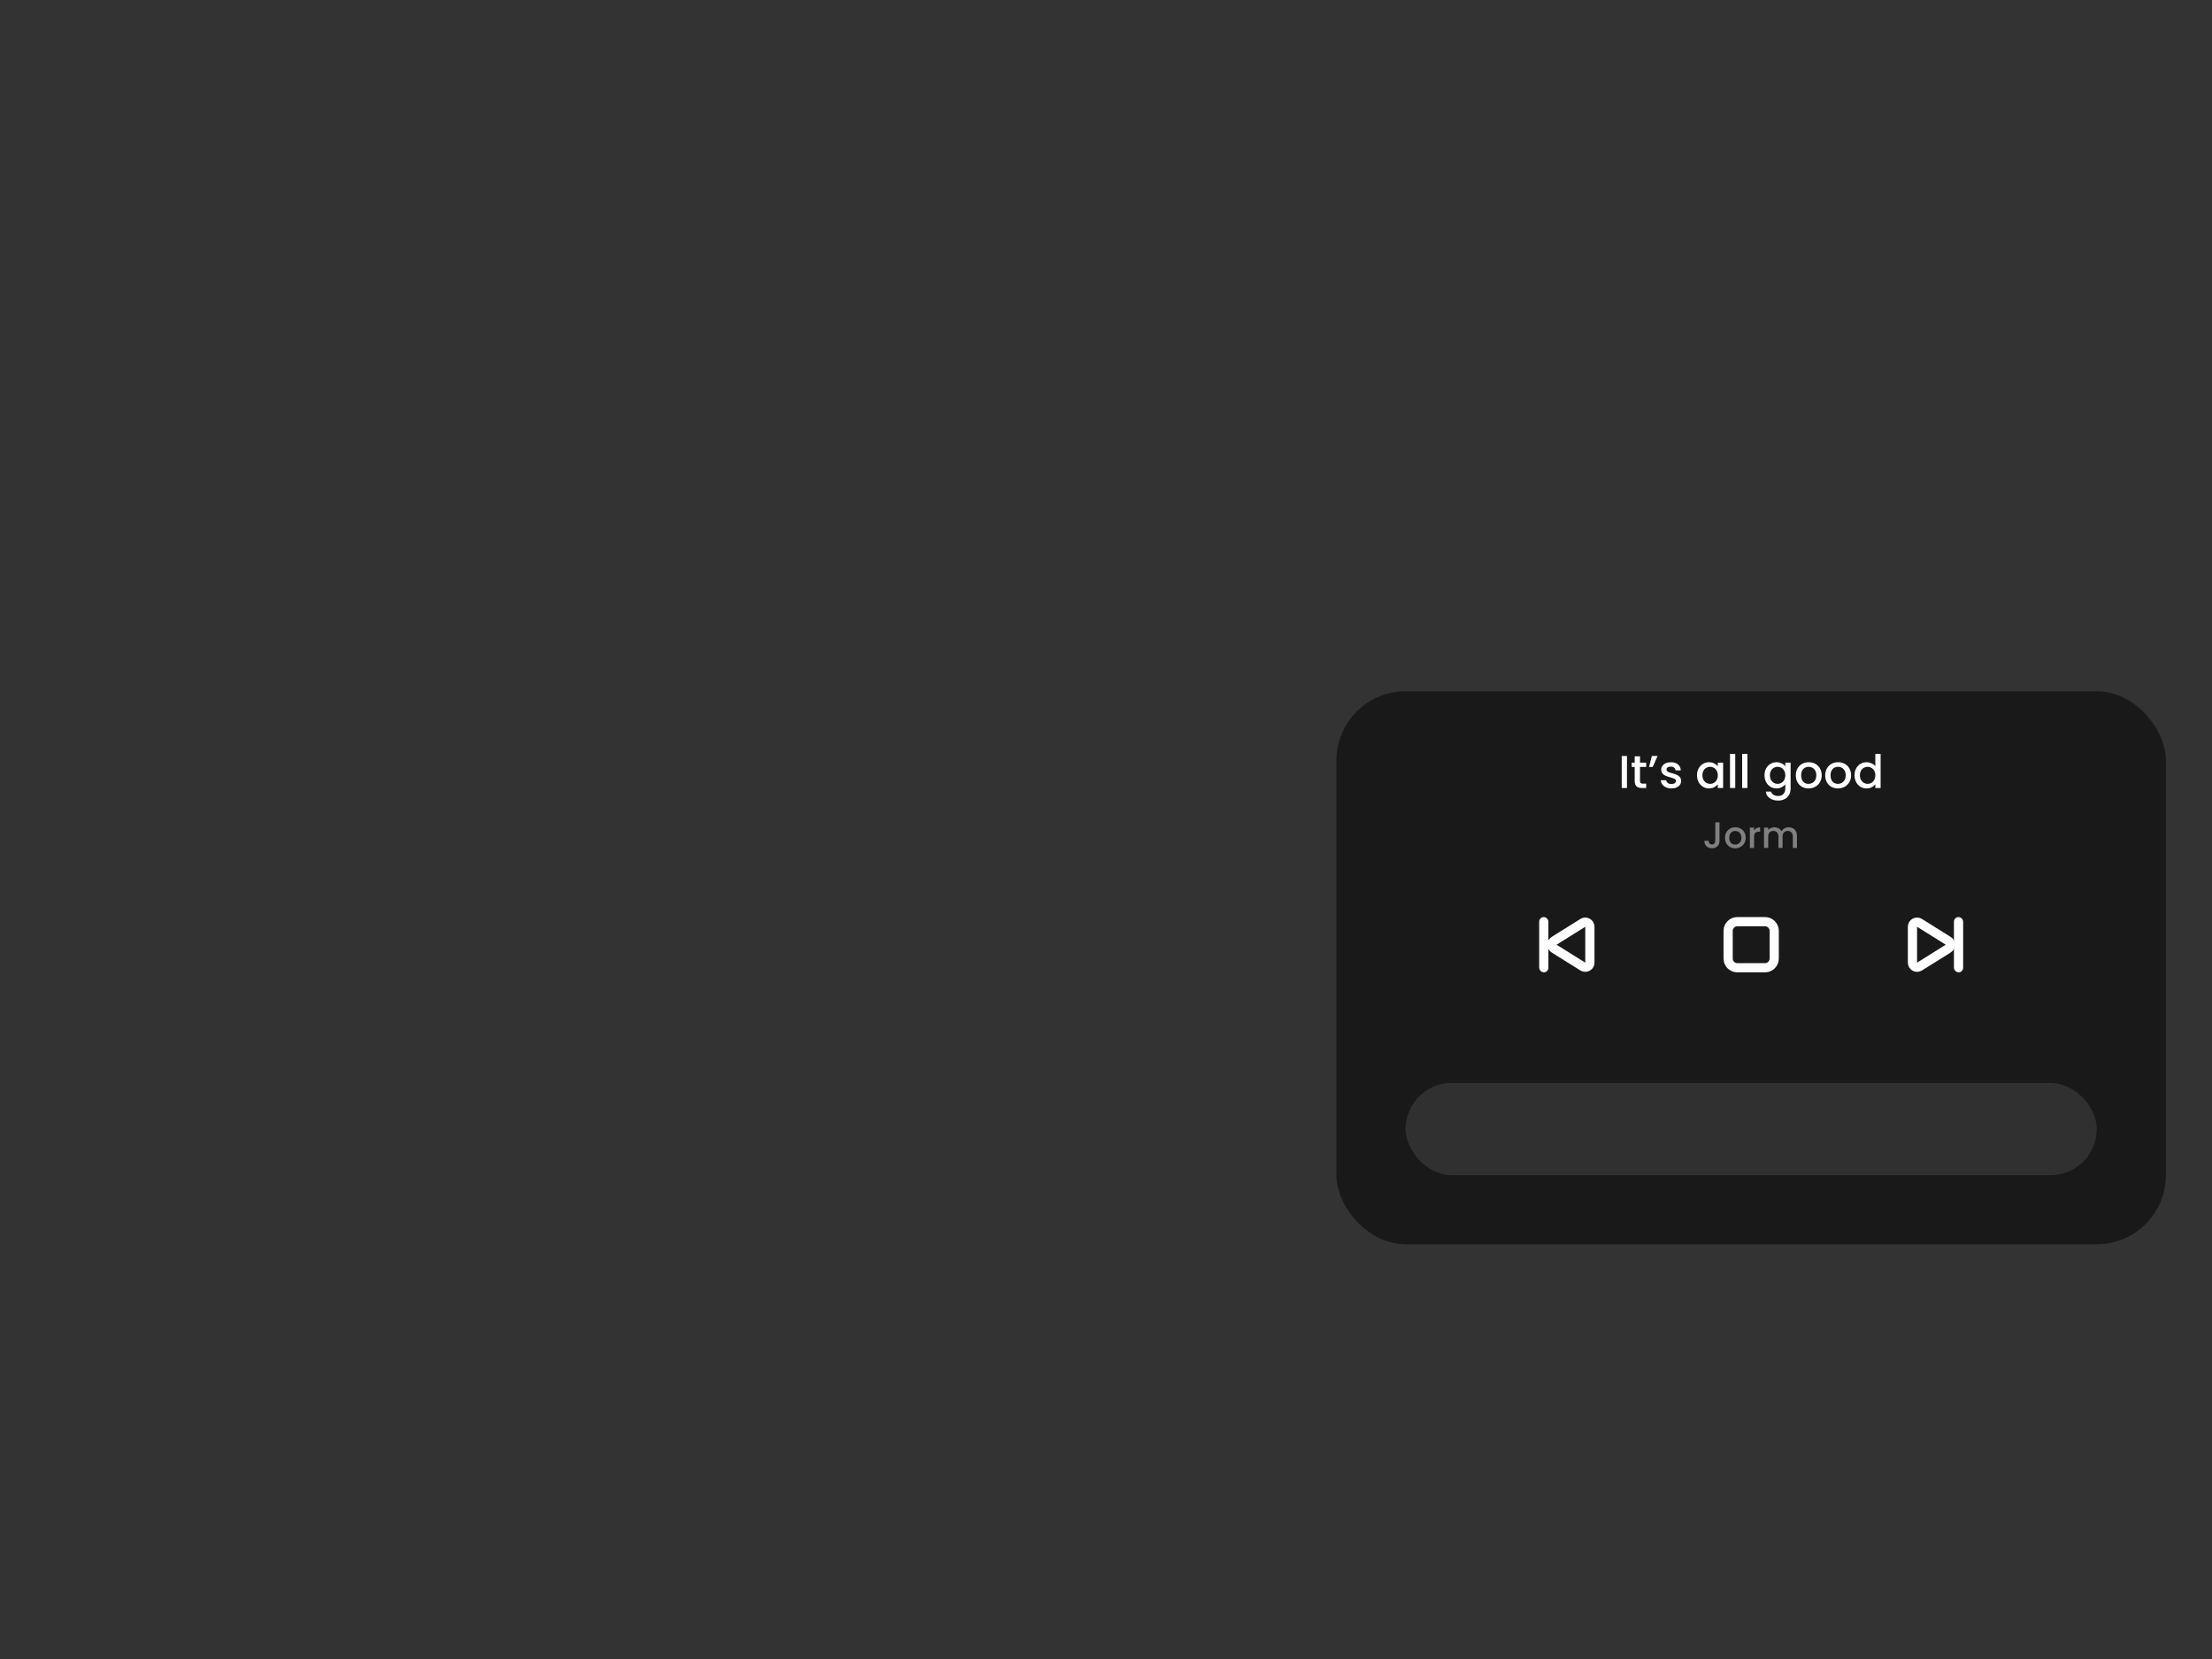 <svg width="480" height="360" viewBox="0 0 480 360" fill="none" xmlns="http://www.w3.org/2000/svg">
<rect x="0" y="0" width="480" height="360" fill="#333333" stroke="none"/>
<rect x="290" y="150" width="180" height="120" rx="15" fill="black" fill-opacity="0.5"/>
<path d="M377 200H383C384.105 200 385 200.895 385 202V208C385 209.105 384.105 210 383 210H377C375.895 210 375 209.105 375 208V202C375 200.895 375.895 200 377 200Z" stroke="white" stroke-width="2"/>
<path d="M416.53 200.26L422.756 204.152C423.383 204.544 423.383 205.456 422.756 205.848L416.53 209.74C415.864 210.156 415 209.677 415 208.892V201.108C415 200.323 415.864 199.844 416.53 200.26Z" stroke="white" stroke-width="2"/>
<rect x="424" y="199" width="2" height="12" rx="1" fill="white"/>
<path d="M343.47 209.74L337.244 205.848C336.617 205.456 336.617 204.544 337.244 204.152L343.47 200.26C344.136 199.844 345 200.323 345 201.108L345 208.892C345 209.677 344.136 210.156 343.47 209.74Z" stroke="white" stroke-width="2"/>
<rect x="336" y="211" width="2" height="12" rx="1" transform="rotate(180 336 211)" fill="white"/>
<path d="M353.052 164.05V171H351.912V164.05H353.052ZM355.879 166.42V169.47C355.879 169.677 355.925 169.827 356.019 169.92C356.119 170.007 356.285 170.05 356.519 170.05H357.219V171H356.319C355.805 171 355.412 170.88 355.139 170.64C354.865 170.4 354.729 170.01 354.729 169.47V166.42H354.079V165.49H354.729V164.12H355.879V165.49H357.219V166.42H355.879ZM358.45 164.05H359.69L358.64 166.43H357.84L358.45 164.05ZM362.691 171.09C362.258 171.09 361.868 171.013 361.521 170.86C361.181 170.7 360.911 170.487 360.711 170.22C360.511 169.947 360.405 169.643 360.391 169.31H361.571C361.591 169.543 361.701 169.74 361.901 169.9C362.108 170.053 362.365 170.13 362.671 170.13C362.991 170.13 363.238 170.07 363.411 169.95C363.591 169.823 363.681 169.663 363.681 169.47C363.681 169.263 363.581 169.11 363.381 169.01C363.188 168.91 362.878 168.8 362.451 168.68C362.038 168.567 361.701 168.457 361.441 168.35C361.181 168.243 360.955 168.08 360.761 167.86C360.575 167.64 360.481 167.35 360.481 166.99C360.481 166.697 360.568 166.43 360.741 166.19C360.915 165.943 361.161 165.75 361.481 165.61C361.808 165.47 362.181 165.4 362.601 165.4C363.228 165.4 363.731 165.56 364.111 165.88C364.498 166.193 364.705 166.623 364.731 167.17H363.591C363.571 166.923 363.471 166.727 363.291 166.58C363.111 166.433 362.868 166.36 362.561 166.36C362.261 166.36 362.031 166.417 361.871 166.53C361.711 166.643 361.631 166.793 361.631 166.98C361.631 167.127 361.685 167.25 361.791 167.35C361.898 167.45 362.028 167.53 362.181 167.59C362.335 167.643 362.561 167.713 362.861 167.8C363.261 167.907 363.588 168.017 363.841 168.13C364.101 168.237 364.325 168.397 364.511 168.61C364.698 168.823 364.795 169.107 364.801 169.46C364.801 169.773 364.715 170.053 364.541 170.3C364.368 170.547 364.121 170.74 363.801 170.88C363.488 171.02 363.118 171.09 362.691 171.09ZM368.251 168.22C368.251 167.667 368.364 167.177 368.591 166.75C368.824 166.323 369.138 165.993 369.531 165.76C369.931 165.52 370.371 165.4 370.851 165.4C371.284 165.4 371.661 165.487 371.981 165.66C372.308 165.827 372.568 166.037 372.761 166.29V165.49H373.911V171H372.761V170.18C372.568 170.44 372.304 170.657 371.971 170.83C371.638 171.003 371.258 171.09 370.831 171.09C370.358 171.09 369.924 170.97 369.531 170.73C369.138 170.483 368.824 170.143 368.591 169.71C368.364 169.27 368.251 168.773 368.251 168.22ZM372.761 168.24C372.761 167.86 372.681 167.53 372.521 167.25C372.368 166.97 372.164 166.757 371.911 166.61C371.658 166.463 371.384 166.39 371.091 166.39C370.798 166.39 370.524 166.463 370.271 166.61C370.018 166.75 369.811 166.96 369.651 167.24C369.498 167.513 369.421 167.84 369.421 168.22C369.421 168.6 369.498 168.933 369.651 169.22C369.811 169.507 370.018 169.727 370.271 169.88C370.531 170.027 370.804 170.1 371.091 170.1C371.384 170.1 371.658 170.027 371.911 169.88C372.164 169.733 372.368 169.52 372.521 169.24C372.681 168.953 372.761 168.62 372.761 168.24ZM376.548 163.6V171H375.408V163.6H376.548ZM379.185 163.6V171H378.045V163.6H379.185ZM385.499 165.4C385.926 165.4 386.303 165.487 386.629 165.66C386.963 165.827 387.223 166.037 387.409 166.29V165.49H388.559V171.09C388.559 171.597 388.453 172.047 388.239 172.44C388.026 172.84 387.716 173.153 387.309 173.38C386.909 173.607 386.429 173.72 385.869 173.72C385.123 173.72 384.503 173.543 384.009 173.19C383.516 172.843 383.236 172.37 383.169 171.77H384.299C384.386 172.057 384.569 172.287 384.849 172.46C385.136 172.64 385.476 172.73 385.869 172.73C386.329 172.73 386.699 172.59 386.979 172.31C387.266 172.03 387.409 171.623 387.409 171.09V170.17C387.216 170.43 386.953 170.65 386.619 170.83C386.293 171.003 385.919 171.09 385.499 171.09C385.019 171.09 384.579 170.97 384.179 170.73C383.786 170.483 383.473 170.143 383.239 169.71C383.013 169.27 382.899 168.773 382.899 168.22C382.899 167.667 383.013 167.177 383.239 166.75C383.473 166.323 383.786 165.993 384.179 165.76C384.579 165.52 385.019 165.4 385.499 165.4ZM387.409 168.24C387.409 167.86 387.329 167.53 387.169 167.25C387.016 166.97 386.813 166.757 386.559 166.61C386.306 166.463 386.033 166.39 385.739 166.39C385.446 166.39 385.173 166.463 384.919 166.61C384.666 166.75 384.459 166.96 384.299 167.24C384.146 167.513 384.069 167.84 384.069 168.22C384.069 168.6 384.146 168.933 384.299 169.22C384.459 169.507 384.666 169.727 384.919 169.88C385.179 170.027 385.453 170.1 385.739 170.1C386.033 170.1 386.306 170.027 386.559 169.88C386.813 169.733 387.016 169.52 387.169 169.24C387.329 168.953 387.409 168.62 387.409 168.24ZM392.447 171.09C391.927 171.09 391.457 170.973 391.037 170.74C390.617 170.5 390.287 170.167 390.047 169.74C389.807 169.307 389.687 168.807 389.687 168.24C389.687 167.68 389.81 167.183 390.057 166.75C390.303 166.317 390.64 165.983 391.067 165.75C391.493 165.517 391.97 165.4 392.497 165.4C393.023 165.4 393.5 165.517 393.927 165.75C394.353 165.983 394.69 166.317 394.937 166.75C395.183 167.183 395.307 167.68 395.307 168.24C395.307 168.8 395.18 169.297 394.927 169.73C394.673 170.163 394.327 170.5 393.887 170.74C393.453 170.973 392.973 171.09 392.447 171.09ZM392.447 170.1C392.74 170.1 393.013 170.03 393.267 169.89C393.527 169.75 393.737 169.54 393.897 169.26C394.057 168.98 394.137 168.64 394.137 168.24C394.137 167.84 394.06 167.503 393.907 167.23C393.753 166.95 393.55 166.74 393.297 166.6C393.043 166.46 392.77 166.39 392.477 166.39C392.183 166.39 391.91 166.46 391.657 166.6C391.41 166.74 391.213 166.95 391.067 167.23C390.92 167.503 390.847 167.84 390.847 168.24C390.847 168.833 390.997 169.293 391.297 169.62C391.603 169.94 391.987 170.1 392.447 170.1ZM398.824 171.09C398.304 171.09 397.834 170.973 397.414 170.74C396.994 170.5 396.664 170.167 396.424 169.74C396.184 169.307 396.064 168.807 396.064 168.24C396.064 167.68 396.187 167.183 396.434 166.75C396.68 166.317 397.017 165.983 397.444 165.75C397.87 165.517 398.347 165.4 398.874 165.4C399.4 165.4 399.877 165.517 400.304 165.75C400.73 165.983 401.067 166.317 401.314 166.75C401.56 167.183 401.684 167.68 401.684 168.24C401.684 168.8 401.557 169.297 401.304 169.73C401.05 170.163 400.704 170.5 400.264 170.74C399.83 170.973 399.35 171.09 398.824 171.09ZM398.824 170.1C399.117 170.1 399.39 170.03 399.644 169.89C399.904 169.75 400.114 169.54 400.274 169.26C400.434 168.98 400.514 168.64 400.514 168.24C400.514 167.84 400.437 167.503 400.284 167.23C400.13 166.95 399.927 166.74 399.674 166.6C399.42 166.46 399.147 166.39 398.854 166.39C398.56 166.39 398.287 166.46 398.034 166.6C397.787 166.74 397.59 166.95 397.444 167.23C397.297 167.503 397.224 167.84 397.224 168.24C397.224 168.833 397.374 169.293 397.674 169.62C397.98 169.94 398.364 170.1 398.824 170.1ZM402.431 168.22C402.431 167.667 402.544 167.177 402.771 166.75C403.004 166.323 403.317 165.993 403.711 165.76C404.111 165.52 404.554 165.4 405.041 165.4C405.401 165.4 405.754 165.48 406.101 165.64C406.454 165.793 406.734 166 406.941 166.26V163.6H408.091V171H406.941V170.17C406.754 170.437 406.494 170.657 406.161 170.83C405.834 171.003 405.457 171.09 405.031 171.09C404.551 171.09 404.111 170.97 403.711 170.73C403.317 170.483 403.004 170.143 402.771 169.71C402.544 169.27 402.431 168.773 402.431 168.22ZM406.941 168.24C406.941 167.86 406.861 167.53 406.701 167.25C406.547 166.97 406.344 166.757 406.091 166.61C405.837 166.463 405.564 166.39 405.271 166.39C404.977 166.39 404.704 166.463 404.451 166.61C404.197 166.75 403.991 166.96 403.831 167.24C403.677 167.513 403.601 167.84 403.601 168.22C403.601 168.6 403.677 168.933 403.831 169.22C403.991 169.507 404.197 169.727 404.451 169.88C404.711 170.027 404.984 170.1 405.271 170.1C405.564 170.1 405.837 170.027 406.091 169.88C406.344 169.733 406.547 169.52 406.701 169.24C406.861 168.953 406.941 168.62 406.941 168.24Z" fill="white"/>
<path d="M373.132 178.44V182.448C373.132 182.944 372.98 183.336 372.676 183.624C372.377 183.912 371.983 184.056 371.492 184.056C371.001 184.056 370.604 183.912 370.3 183.624C370.001 183.336 369.852 182.944 369.852 182.448H370.772C370.777 182.693 370.839 182.888 370.956 183.032C371.079 183.176 371.257 183.248 371.492 183.248C371.727 183.248 371.905 183.176 372.028 183.032C372.151 182.883 372.212 182.688 372.212 182.448V178.44H373.132ZM376.528 184.072C376.112 184.072 375.736 183.979 375.4 183.792C375.064 183.6 374.8 183.333 374.608 182.992C374.416 182.645 374.32 182.245 374.32 181.792C374.32 181.344 374.418 180.947 374.616 180.6C374.813 180.253 375.082 179.987 375.424 179.8C375.765 179.613 376.146 179.52 376.568 179.52C376.989 179.52 377.37 179.613 377.712 179.8C378.053 179.987 378.322 180.253 378.52 180.6C378.717 180.947 378.816 181.344 378.816 181.792C378.816 182.24 378.714 182.637 378.512 182.984C378.309 183.331 378.032 183.6 377.68 183.792C377.333 183.979 376.949 184.072 376.528 184.072ZM376.528 183.28C376.762 183.28 376.981 183.224 377.184 183.112C377.392 183 377.56 182.832 377.688 182.608C377.816 182.384 377.88 182.112 377.88 181.792C377.88 181.472 377.818 181.203 377.696 180.984C377.573 180.76 377.41 180.592 377.208 180.48C377.005 180.368 376.786 180.312 376.552 180.312C376.317 180.312 376.098 180.368 375.896 180.48C375.698 180.592 375.541 180.76 375.424 180.984C375.306 181.203 375.248 181.472 375.248 181.792C375.248 182.267 375.368 182.635 375.608 182.896C375.853 183.152 376.16 183.28 376.528 183.28ZM380.629 180.232C380.763 180.008 380.939 179.835 381.157 179.712C381.381 179.584 381.645 179.52 381.949 179.52V180.464H381.717C381.36 180.464 381.088 180.555 380.901 180.736C380.72 180.917 380.629 181.232 380.629 181.68V184H379.717V179.592H380.629V180.232ZM388.124 179.52C388.47 179.52 388.78 179.592 389.052 179.736C389.329 179.88 389.545 180.093 389.7 180.376C389.86 180.659 389.94 181 389.94 181.4V184H389.036V181.536C389.036 181.141 388.937 180.84 388.74 180.632C388.542 180.419 388.273 180.312 387.932 180.312C387.59 180.312 387.318 180.419 387.116 180.632C386.918 180.84 386.82 181.141 386.82 181.536V184H385.916V181.536C385.916 181.141 385.817 180.84 385.62 180.632C385.422 180.419 385.153 180.312 384.812 180.312C384.47 180.312 384.198 180.419 383.996 180.632C383.798 180.84 383.7 181.141 383.7 181.536V184H382.788V179.592H383.7V180.096C383.849 179.915 384.038 179.773 384.268 179.672C384.497 179.571 384.742 179.52 385.004 179.52C385.356 179.52 385.67 179.595 385.948 179.744C386.225 179.893 386.438 180.109 386.588 180.392C386.721 180.125 386.929 179.915 387.212 179.76C387.494 179.6 387.798 179.52 388.124 179.52Z" fill="#808080"/>
<rect x="305" y="235" width="150" height="20" rx="10" fill="white" fill-opacity="0.1"/>
</svg>
